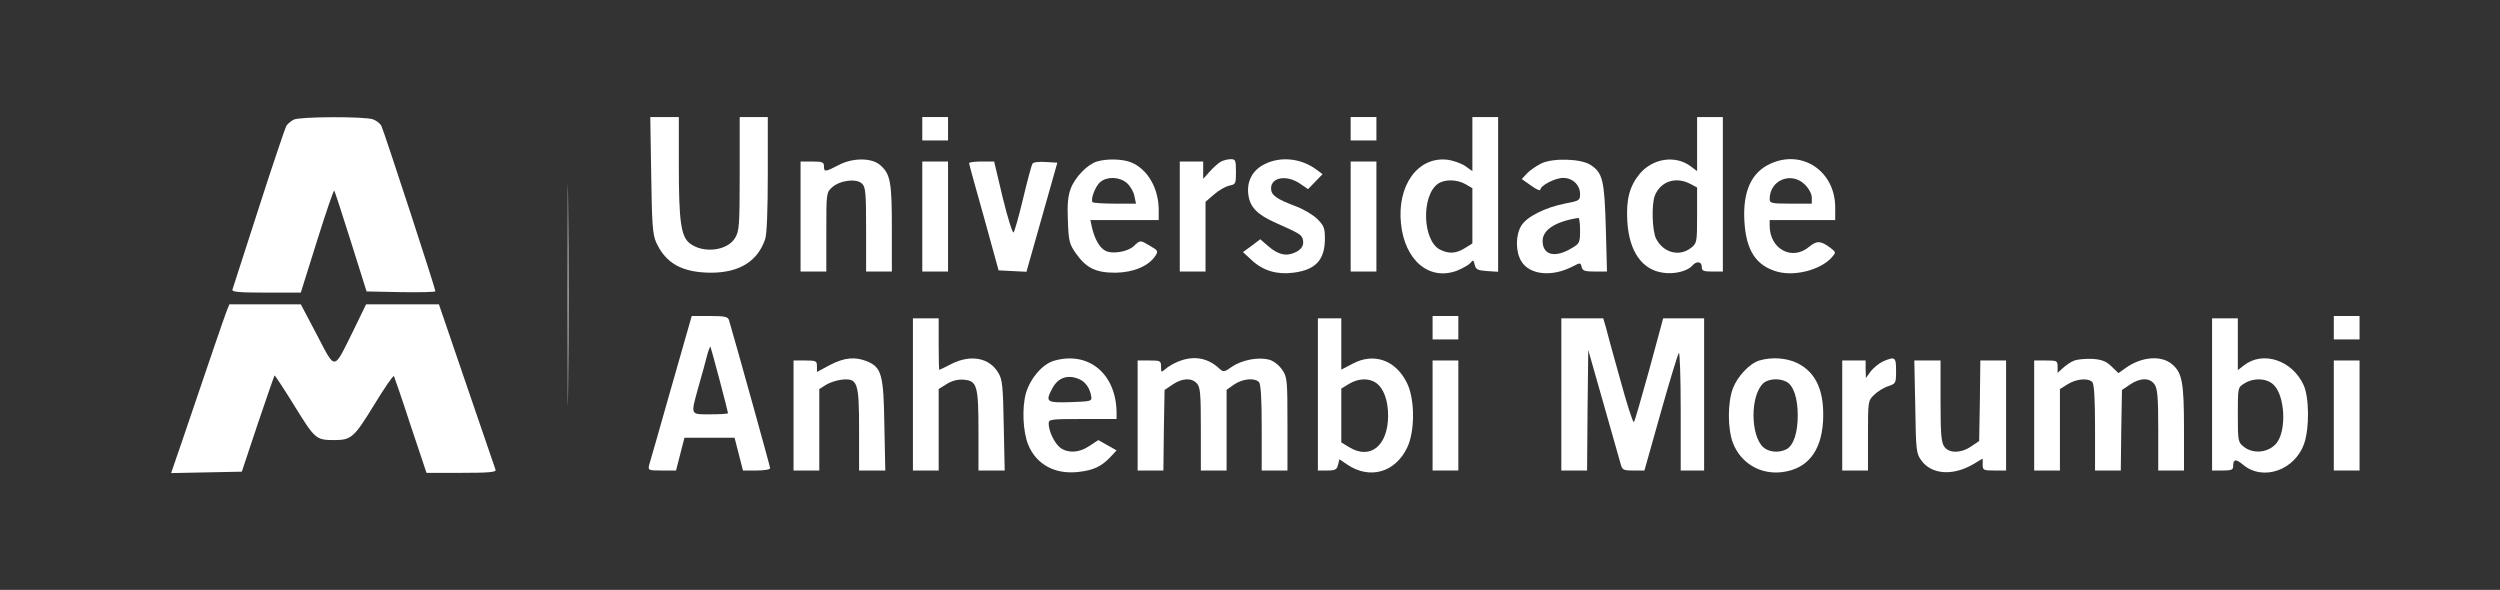 <?xml version="1.0" standalone="no"?>
<!DOCTYPE svg PUBLIC "-//W3C//DTD SVG 20010904//EN"
 "http://www.w3.org/TR/2001/REC-SVG-20010904/DTD/svg10.dtd">
<svg version="1.0" xmlns="http://www.w3.org/2000/svg" viewBox="0 0 1068 252"
 preserveAspectRatio="xMidYMid meet">

<rect x="0" y="0" width="1068" height="252" fill="#333333" stroke="none"/>

<g transform="translate(0,252) scale(0.1,-0.1)"
fill="#fff" stroke="none">
<path d="M1255 2009 c-12 -6 -26 -18 -32 -27 -5 -10 -59 -168 -118 -352 -59
-184 -110 -341 -112 -347 -4 -10 29 -13 143 -13 l149 0 69 220 c38 121 71 218
74 216 2 -3 34 -100 71 -218 l67 -213 147 -3 c81 -1 147 0 147 4 0 12 -221
688 -231 707 -6 10 -21 22 -35 27 -33 13 -313 12 -339 -1z"/>
<path d="M2425 1260 c0 -421 1 -593 2 -383 2 211 2 555 0 765 -1 211 -2 39 -2
-382z"/>
<path d="M2782 1773 c3 -212 6 -254 21 -288 41 -91 113 -130 237 -130 120 1
197 49 229 144 7 22 11 122 11 277 l0 244 -60 0 -60 0 0 -242 c0 -223 -2 -246
-20 -275 -33 -55 -137 -67 -194 -22 -37 29 -46 96 -46 329 l0 210 -61 0 -61 0
4 -247z"/>
<path d="M3940 1970 l0 -50 55 0 55 0 0 50 0 50 -55 0 -55 0 0 -50z"/>
<path d="M5770 1970 l0 -50 55 0 55 0 0 50 0 50 -55 0 -55 0 0 -50z"/>
<path d="M6290 1904 l0 -115 -31 22 c-18 12 -52 24 -79 27 -124 12 -212 -111
-195 -273 16 -158 121 -246 240 -201 24 10 49 24 57 33 11 14 13 13 18 -8 5
-21 13 -24 53 -27 l47 -3 0 330 0 331 -55 0 -55 0 0 -116z m-29 -171 l29 -17
0 -118 0 -118 -32 -20 c-39 -24 -69 -25 -107 -6 -74 39 -80 230 -8 281 29 20
82 19 118 -2z"/>
<path d="M7250 1905 l0 -116 -28 21 c-65 48 -160 34 -216 -31 -44 -53 -60
-110 -54 -206 8 -127 62 -205 152 -218 48 -8 107 7 126 31 18 20 40 17 40 -6
0 -17 7 -20 45 -20 l45 0 0 330 0 330 -55 0 -55 0 0 -115z m-30 -170 l30 -16
0 -119 c0 -116 -1 -119 -26 -139 -50 -39 -118 -21 -149 39 -17 33 -20 145 -6
183 24 62 89 84 151 52z"/>
<path d="M3585 1816 c-60 -31 -65 -32 -65 -6 0 17 -7 20 -50 20 l-50 0 0 -235
0 -235 55 0 55 0 0 168 c0 166 0 169 24 191 33 31 106 40 129 16 15 -14 17
-41 17 -196 l0 -179 55 0 55 0 0 185 c0 197 -6 231 -49 269 -35 32 -116 33
-176 2z"/>
<path d="M4686 1830 c-41 -13 -93 -66 -112 -116 -12 -33 -15 -66 -12 -138 3
-86 7 -100 34 -138 44 -63 85 -83 169 -83 77 1 141 28 170 71 14 21 12 24 -21
43 -43 26 -43 26 -70 0 -26 -25 -93 -36 -122 -20 -25 13 -46 51 -57 99 l-7 32
146 0 146 0 0 43 c0 92 -47 174 -117 203 -36 15 -103 17 -147 4z m128 -92 c15
-13 29 -38 32 -55 l7 -33 -90 0 c-49 0 -92 3 -95 6 -11 10 11 69 33 87 30 24
82 22 113 -5z"/>
<path d="M5215 1829 c-11 -6 -32 -25 -47 -42 l-28 -31 0 37 0 37 -50 0 -50 0
0 -235 0 -235 55 0 55 0 0 149 0 149 36 31 c20 18 49 34 65 38 28 5 29 8 29
59 0 49 -2 54 -22 54 -13 0 -32 -5 -43 -11z"/>
<path d="M5403 1819 c-52 -25 -78 -74 -70 -131 7 -53 38 -85 117 -120 101 -45
109 -50 115 -68 8 -27 -4 -47 -36 -60 -37 -16 -70 -7 -112 29 l-33 29 -37 -28
-37 -27 39 -36 c48 -44 108 -61 176 -52 96 12 135 55 135 146 0 44 -4 55 -32
83 -18 18 -60 43 -93 55 -82 31 -105 47 -105 76 0 48 66 59 123 21 l35 -24 31
32 31 32 -27 20 c-65 48 -152 57 -220 23z"/>
<path d="M6585 1822 c-22 -11 -50 -30 -62 -43 l-22 -24 40 -28 c21 -16 39 -23
39 -18 0 18 63 51 98 51 40 0 72 -30 72 -69 0 -27 -3 -29 -62 -40 -86 -17
-165 -56 -189 -95 -25 -41 -25 -111 0 -152 35 -58 129 -68 216 -24 37 19 37
19 42 -1 4 -16 14 -19 57 -19 l51 0 -5 187 c-6 204 -13 235 -66 269 -40 26
-159 30 -209 6z m165 -286 c0 -51 -2 -56 -32 -74 -74 -46 -128 -33 -128 29 0
47 55 83 153 98 4 0 7 -23 7 -53z"/>
<path d="M7564 1821 c-82 -37 -119 -118 -112 -245 7 -126 50 -192 142 -217 75
-20 183 8 231 61 19 22 19 22 -5 41 -42 31 -58 32 -91 5 -73 -62 -169 -10
-169 90 l0 24 140 0 140 0 0 54 c0 154 -140 249 -276 187z m147 -90 c17 -17
29 -40 29 -55 l0 -26 -90 0 c-83 0 -90 2 -90 20 0 81 93 119 151 61z"/>
<path d="M3940 1595 l0 -235 55 0 55 0 0 235 0 235 -55 0 -55 0 0 -235z"/>
<path d="M4140 1823 c0 -5 29 -109 64 -233 l62 -225 60 -3 59 -3 66 233 66
233 -50 3 c-28 2 -53 -1 -56 -7 -4 -5 -22 -72 -40 -148 -18 -76 -37 -142 -41
-146 -4 -5 -25 61 -46 147 l-37 156 -54 0 c-29 0 -53 -3 -53 -7z"/>
<path d="M5770 1595 l0 -235 55 0 55 0 0 235 0 235 -55 0 -55 0 0 -235z"/>
<path d="M969 1193 c-10 -25 -74 -212 -194 -566 l-44 -128 151 3 151 3 68 204
c38 112 70 205 72 207 1 2 40 -57 85 -130 87 -141 92 -146 169 -146 74 0 85
10 171 150 44 72 82 128 85 123 2 -4 35 -99 71 -210 l68 -203 150 0 c116 0
149 3 145 13 -2 6 -58 168 -123 359 l-119 348 -155 0 -156 0 -53 -109 c-88
-178 -76 -176 -157 -22 l-69 131 -153 0 -152 0 -11 -27z"/>
<path d="M2867 862 c-48 -169 -90 -317 -94 -329 -5 -22 -3 -23 55 -23 l60 0
18 70 18 70 107 0 107 0 18 -70 18 -70 58 0 c32 0 58 4 58 10 0 7 -147 535
-176 633 -5 14 -18 17 -82 17 l-77 0 -88 -308z m207 35 c20 -75 36 -139 36
-142 0 -3 -34 -5 -75 -5 -88 0 -85 -6 -51 118 14 48 30 107 36 131 6 23 13 41
15 40 1 -2 19 -66 39 -142z"/>
<path d="M6120 1120 l0 -50 55 0 55 0 0 50 0 50 -55 0 -55 0 0 -50z"/>
<path d="M9970 1120 l0 -50 55 0 55 0 0 50 0 50 -55 0 -55 0 0 -50z"/>
<path d="M3900 835 l0 -325 55 0 55 0 0 174 0 174 35 22 c23 14 47 20 72 18
57 -5 63 -25 63 -220 l0 -168 56 0 56 0 -4 193 c-3 168 -6 196 -23 224 -38 65
-118 80 -201 38 -27 -14 -50 -25 -51 -25 -2 0 -3 50 -3 110 l0 110 -55 0 -55
0 0 -325z"/>
<path d="M5630 835 l0 -325 40 0 c34 0 41 4 46 24 l6 24 34 -23 c95 -64 204
-34 255 72 34 69 34 207 0 276 -48 99 -142 132 -233 83 l-48 -25 0 109 0 110
-50 0 -50 0 0 -325z m249 49 c32 -23 51 -74 51 -139 0 -129 -76 -191 -167
-135 l-33 20 0 115 0 115 33 20 c39 24 85 26 116 4z"/>
<path d="M6670 835 l0 -325 55 0 55 0 2 258 3 257 64 -225 c35 -124 68 -240
73 -257 8 -31 11 -33 56 -33 l47 0 69 245 c38 135 73 250 78 257 4 7 8 -103 8
-244 l0 -258 50 0 50 0 0 325 0 325 -87 0 -88 0 -59 -218 c-33 -119 -62 -221
-66 -225 -4 -4 -30 77 -58 180 -29 103 -57 205 -62 226 l-11 37 -89 0 -90 0 0
-325z"/>
<path d="M9450 835 l0 -325 45 0 c37 0 45 3 45 18 0 31 11 33 42 7 85 -72 223
-24 262 92 22 65 21 196 -3 248 -48 106 -174 148 -255 84 l-26 -20 0 110 0
111 -55 0 -55 0 0 -325z m262 42 c49 -45 57 -192 15 -248 -32 -42 -99 -51
-141 -18 -25 20 -26 23 -26 137 0 117 0 117 28 134 40 25 94 23 124 -5z"/>
<path d="M3546 961 l-56 -30 0 25 c0 22 -4 24 -50 24 l-50 0 0 -235 0 -235 55
0 55 0 0 174 0 174 27 17 c15 10 45 20 68 23 69 7 75 -9 75 -215 l0 -173 56 0
56 0 -4 193 c-3 217 -12 247 -73 273 -52 21 -97 17 -159 -15z"/>
<path d="M4503 979 c-49 -14 -101 -74 -120 -138 -18 -63 -13 -167 10 -222 35
-84 115 -127 215 -115 63 7 97 23 135 63 l27 29 -39 22 -39 22 -38 -25 c-42
-29 -89 -32 -123 -9 -25 18 -51 71 -51 104 0 19 6 20 145 20 l145 0 0 28 c-2
166 -120 263 -267 221z m110 -80 c26 -12 44 -40 49 -74 3 -19 -3 -20 -89 -23
-103 -3 -108 1 -78 58 25 48 68 62 118 39z"/>
<path d="M5030 974 c-19 -8 -42 -22 -52 -31 -17 -15 -18 -14 -18 10 0 26 -3
27 -50 27 l-50 0 0 -235 0 -235 55 0 55 0 2 172 3 172 34 23 c41 28 82 30 104
5 15 -16 17 -45 17 -195 l0 -177 55 0 55 0 0 173 0 172 33 23 c36 24 86 29
105 10 8 -8 12 -66 12 -195 l0 -183 55 0 55 0 0 199 c0 189 -1 200 -23 232
-13 19 -36 37 -54 42 -45 13 -116 0 -159 -29 -36 -25 -37 -25 -58 -6 -49 45
-111 54 -176 26z"/>
<path d="M7516 980 c-42 -13 -93 -67 -113 -119 -23 -61 -23 -172 0 -233 33
-86 116 -136 209 -125 108 13 168 87 176 216 7 128 -28 208 -108 249 -46 23
-110 28 -164 12z m116 -91 c30 -16 48 -70 48 -144 0 -74 -18 -128 -48 -144
-32 -17 -76 -13 -100 9 -54 51 -55 217 -1 271 21 21 69 25 101 8z"/>
<path d="M8044 976 c-17 -8 -40 -27 -52 -42 l-21 -29 -1 38 0 37 -50 0 -50 0
0 -235 0 -235 55 0 55 0 0 149 c0 146 0 149 26 174 14 14 41 31 60 37 33 11
34 13 34 66 0 59 -4 62 -56 40z"/>
<path d="M8860 979 c-14 -5 -35 -20 -47 -31 l-23 -21 0 26 c0 26 -2 27 -50 27
l-50 0 0 -235 0 -235 55 0 55 0 0 174 0 174 34 21 c37 23 86 27 104 9 8 -8 12
-66 12 -195 l0 -183 55 0 55 0 2 172 3 172 34 23 c44 30 85 30 105 1 13 -18
16 -55 16 -195 l0 -173 55 0 55 0 0 178 c0 199 -8 240 -51 276 -47 40 -133 32
-201 -18 l-28 -20 -30 29 c-23 22 -41 29 -82 32 -29 1 -64 -2 -78 -8z"/>
<path d="M6120 745 l0 -235 55 0 55 0 0 235 0 235 -55 0 -55 0 0 -235z"/>
<path d="M8182 783 c3 -187 4 -200 26 -230 43 -60 134 -67 220 -17 l42 25 0
-26 c0 -23 3 -25 50 -25 l50 0 0 235 0 235 -55 0 -55 0 -2 -172 -3 -172 -34
-23 c-44 -30 -95 -30 -115 -1 -13 18 -16 55 -16 195 l0 173 -56 0 -56 0 4
-197z"/>
<path d="M9970 745 l0 -235 55 0 55 0 0 235 0 235 -55 0 -55 0 0 -235z"/>
</g>
</svg>
